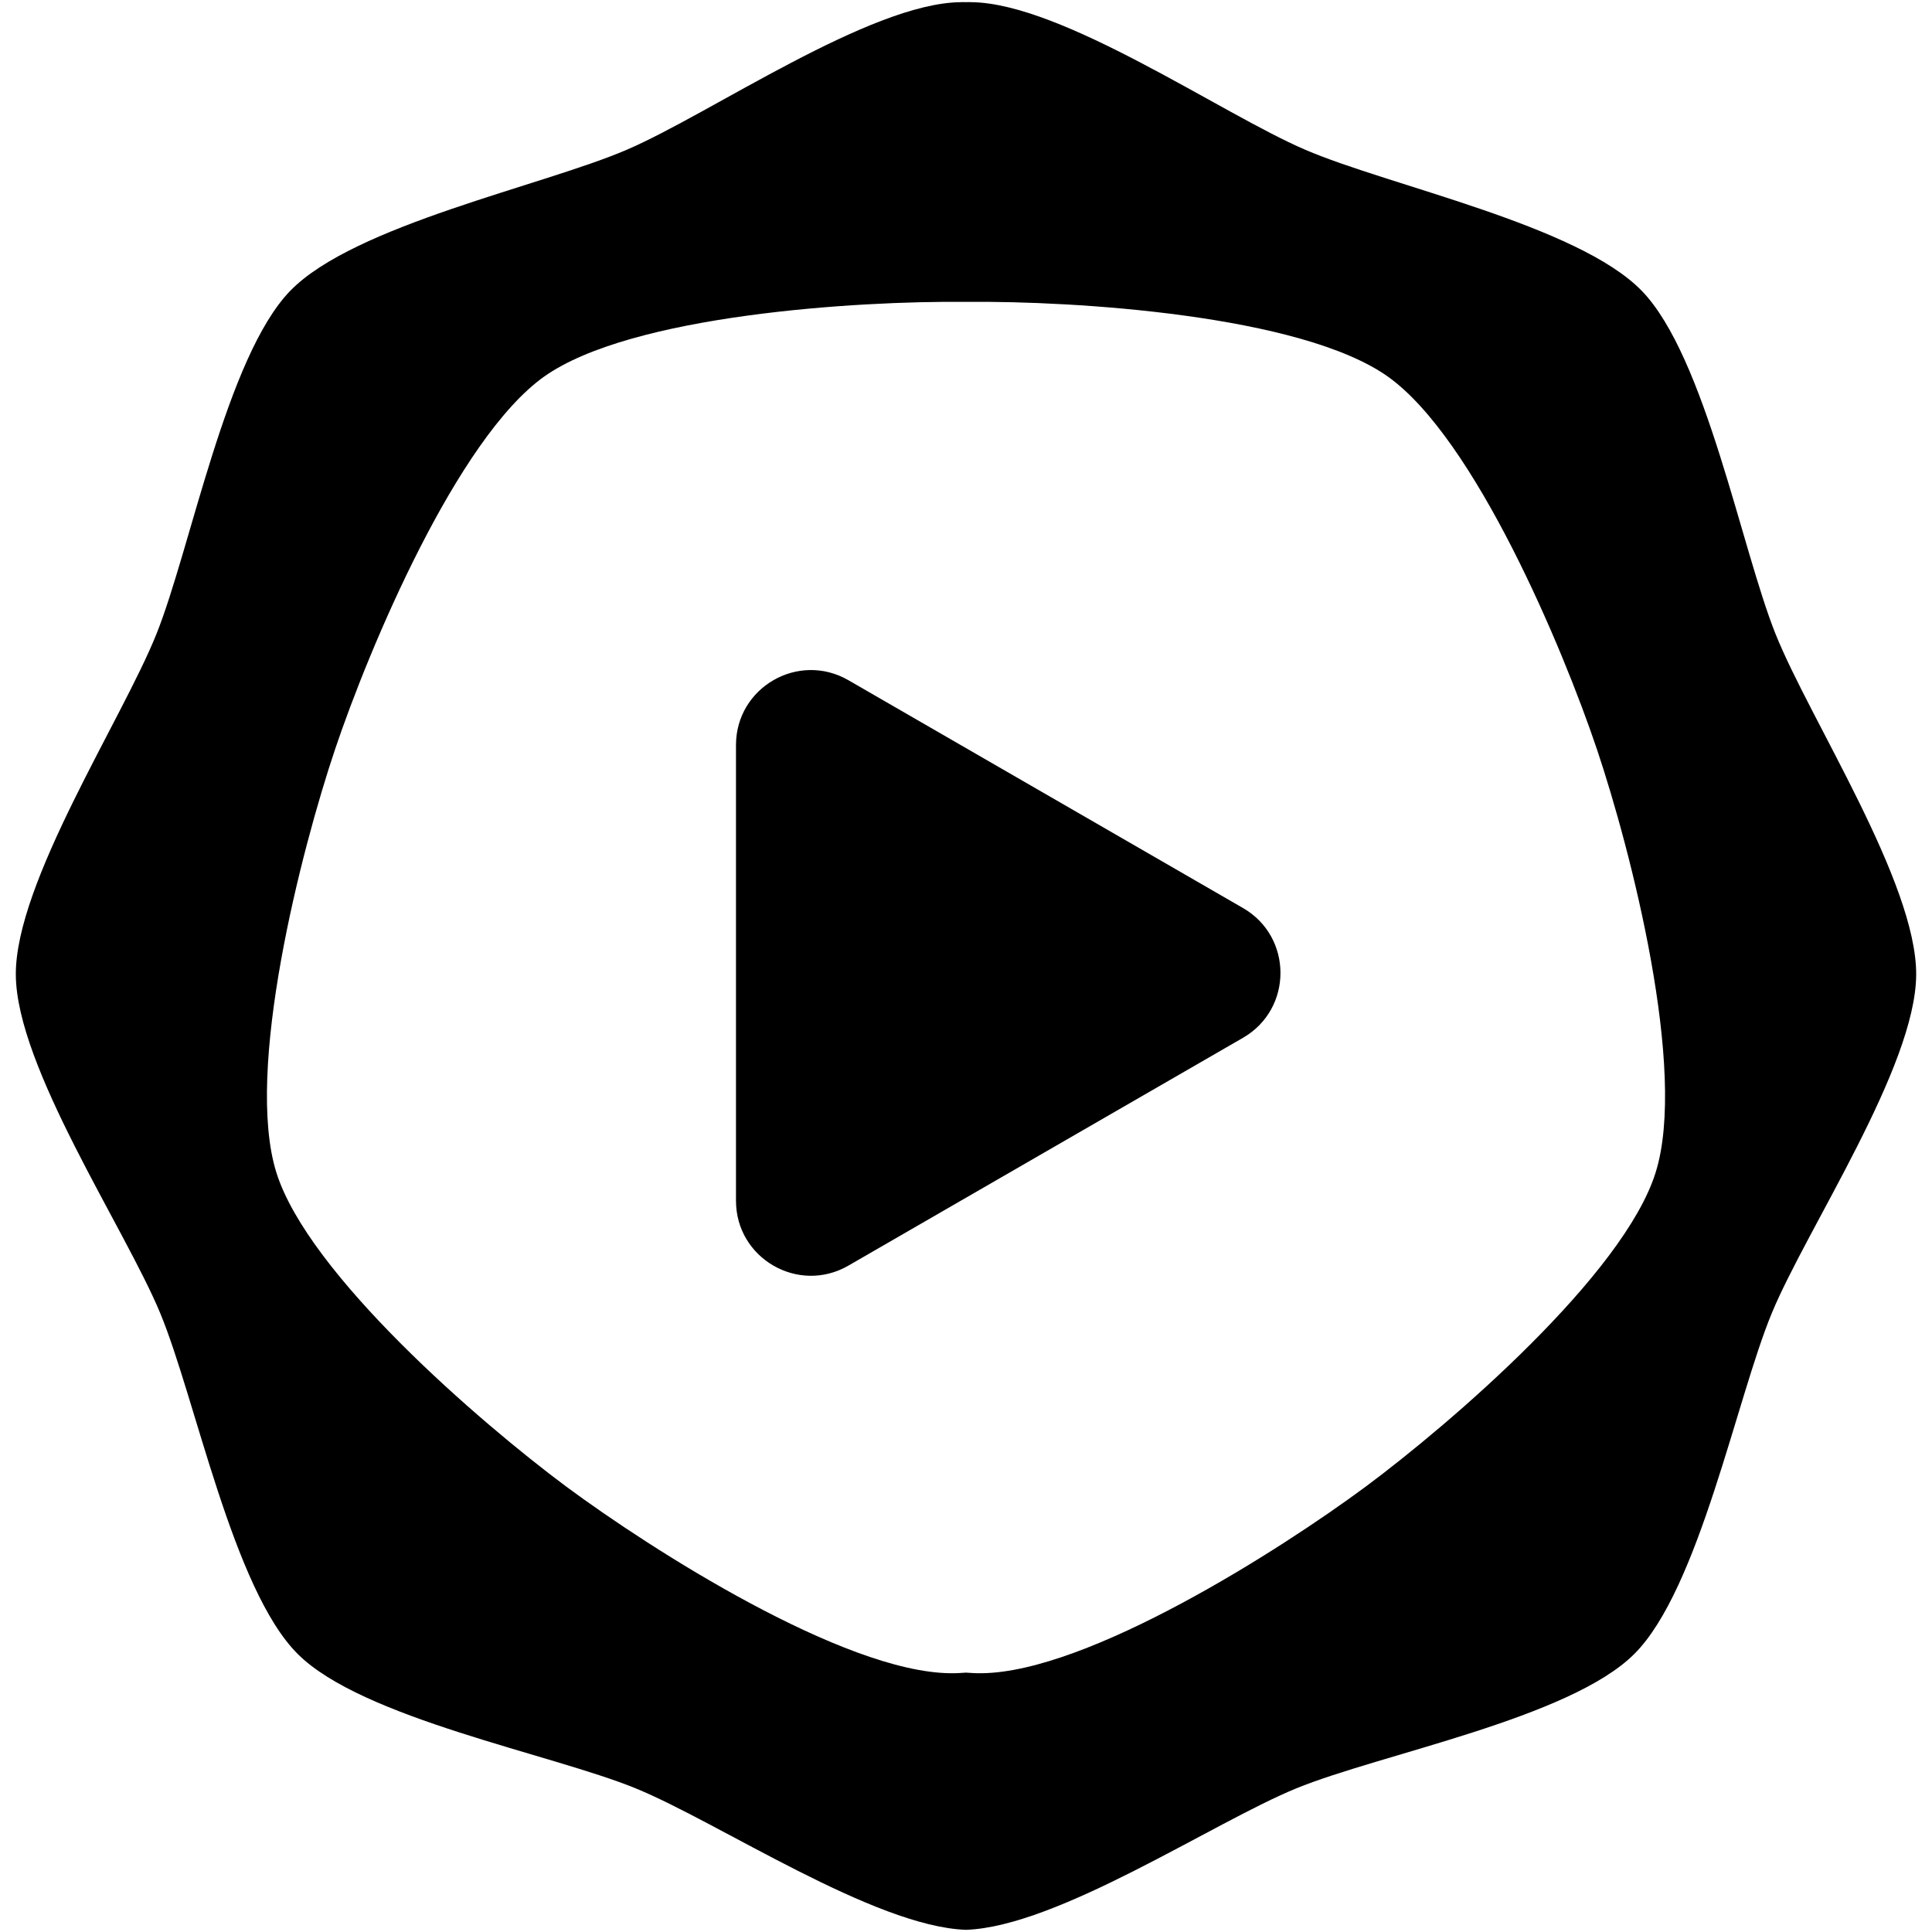 <?xml version="1.0" encoding="UTF-8" standalone="no"?>
<svg
   width="16"
   height="16"
   version="1"
   id="svg566"
   sodipodi:docname="riff-symbolic.svg"
   xml:space="preserve"
   inkscape:version="1.4.2 (ebf0e940d0, 2025-05-08)"
   xmlns:inkscape="http://www.inkscape.org/namespaces/inkscape"
   xmlns:sodipodi="http://sodipodi.sourceforge.net/DTD/sodipodi-0.dtd"
   xmlns:xlink="http://www.w3.org/1999/xlink"
   xmlns="http://www.w3.org/2000/svg"
   xmlns:svg="http://www.w3.org/2000/svg"><sodipodi:namedview
     id="namedview1"
     pagecolor="#ffffff"
     bordercolor="#000000"
     borderopacity="0.25"
     inkscape:showpageshadow="2"
     inkscape:pageopacity="0.0"
     inkscape:pagecheckerboard="0"
     inkscape:deskcolor="#d1d1d1"
     inkscape:zoom="37.375"
     inkscape:cx="7.2508361"
     inkscape:cy="9.5785953"
     inkscape:window-width="2560"
     inkscape:window-height="1403"
     inkscape:window-x="0"
     inkscape:window-y="0"
     inkscape:window-maximized="1"
     inkscape:current-layer="svg566" /><defs
     id="defs570"><linearGradient
       id="linearGradient873"><stop
         style="stop-color:#0b5124;stop-opacity:1;"
         offset="0"
         id="stop869" /><stop
         style="stop-color:#43e57d;stop-opacity:1;"
         offset="0.409"
         id="stop877" /><stop
         style="stop-color:#0b5124;stop-opacity:1;"
         offset="0.805"
         id="stop881" /><stop
         style="stop-color:#2ce26d;stop-opacity:1;"
         offset="1"
         id="stop883" /></linearGradient><linearGradient
       xlink:href="#linearGradient873"
       id="linearGradient875"
       x1="10"
       y1="66"
       x2="118"
       y2="66"
       gradientUnits="userSpaceOnUse"
       gradientTransform="matrix(1.111,0,0,1.093,-7.111,-6.111)" /><linearGradient
       id="linearGradient974"><stop
         style="stop-color:#003a99;stop-opacity:1;"
         offset="0"
         id="stop962" /><stop
         id="stop964"
         offset="0.042"
         style="stop-color:#3381ff;stop-opacity:1;" /><stop
         style="stop-color:#003a99;stop-opacity:1;"
         offset="0.083"
         id="stop966" /><stop
         id="stop968"
         offset="0.917"
         style="stop-color:#003a99;stop-opacity:1;" /><stop
         style="stop-color:#3381ff;stop-opacity:1;"
         offset="0.958"
         id="stop970" /><stop
         style="stop-color:#003a99;stop-opacity:1;"
         offset="1"
         id="stop972" /></linearGradient><linearGradient
       y2="44"
       x2="464"
       y1="44"
       x1="48"
       gradientTransform="matrix(0.25,0,0,0.25,0,53)"
       gradientUnits="userSpaceOnUse"
       id="linearGradient1747"
       xlink:href="#linearGradient974" /><inkscape:path-effect
       effect="fillet_chamfer"
       id="path-effect1"
       is_visible="true"
       lpeversion="1"
       nodesatellites_param="F,0,0,1,0,9.859,0,1 @ F,0,1,1,0,9.859,0,1 @ F,0,1,1,0,9.859,0,1 @ F,0,1,1,0,9.859,0,1 @ F,0,1,1,0,9.859,0,1 @ F,0,1,1,0,9.859,0,1"
       radius="0"
       unit="px"
       method="auto"
       mode="F"
       chamfer_steps="1"
       flexible="false"
       use_knot_distance="true"
       apply_no_radius="true"
       apply_with_radius="true"
       only_selected="false"
       hide_knots="false" /><inkscape:path-effect
       effect="perspective-envelope"
       up_left_point="-224.304,-13.195"
       up_right_point="-178.297,-13.195"
       down_left_point="-224.304,28.173"
       down_right_point="-178.297,28.173"
       id="path-effect3"
       is_visible="true"
       lpeversion="1"
       deform_type="perspective"
       horizontal_mirror="true"
       vertical_mirror="false"
       overflow_perspective="false" /><inkscape:path-effect
       effect="fillet_chamfer"
       id="path-effect1-8"
       is_visible="true"
       lpeversion="1"
       nodesatellites_param="F,0,0,1,0,9.859,0,1 @ F,0,1,1,0,9.859,0,1 @ F,0,1,1,0,9.859,0,1 @ F,0,1,1,0,9.859,0,1 @ F,0,1,1,0,9.859,0,1 @ F,0,1,1,0,9.859,0,1"
       radius="0"
       unit="px"
       method="auto"
       mode="F"
       chamfer_steps="1"
       flexible="false"
       use_knot_distance="true"
       apply_no_radius="true"
       apply_with_radius="true"
       only_selected="false"
       hide_knots="false" /><inkscape:path-effect
       effect="perspective-envelope"
       up_left_point="-224.304,-13.195"
       up_right_point="-178.297,-13.195"
       down_left_point="-224.304,28.173"
       down_right_point="-178.297,28.173"
       id="path-effect3-7"
       is_visible="true"
       lpeversion="1"
       deform_type="perspective"
       horizontal_mirror="true"
       vertical_mirror="false"
       overflow_perspective="false" /></defs><style
     type="text/css"
     id="style1">
	.st0{fill:#0061FF;}
	.st1{display:none;}
	.st2{display:inline;}
	.st3{fill:none;}
</style><path
     id="path3-5-0"
     style="display:inline;fill:#000000;stroke-width:0.113;fill-opacity:1"
     inkscape:label="fg1"
     inkscape:transform-center-x="-0.27144757"
     inkscape:transform-center-y="-0.41112898"
     d="M 7.957 0.018 C 7.204 0.025 5.885 0.942 5.191 1.24 C 4.497 1.539 2.934 1.863 2.404 2.408 C 1.875 2.953 1.579 4.544 1.295 5.252 C 1.011 5.96 0.127 7.309 0.131 8.072 C 0.135 8.836 1.034 10.17 1.326 10.873 C 1.618 11.576 1.929 13.162 2.465 13.697 C 3 14.232 4.568 14.525 5.266 14.811 C 5.95 15.091 7.24 15.956 8 15.982 C 8.76 15.956 10.05 15.091 10.734 14.811 C 11.432 14.525 13 14.232 13.535 13.697 C 14.071 13.162 14.382 11.576 14.674 10.873 C 14.966 10.17 15.865 8.836 15.869 8.072 C 15.873 7.309 14.989 5.96 14.705 5.252 C 14.421 4.544 14.125 2.953 13.596 2.408 C 13.066 1.863 11.503 1.539 10.809 1.24 C 10.115 0.942 8.796 0.025 8.043 0.018 C 8.029 0.017 8.015 0.017 8 0.018 C 7.985 0.017 7.971 0.017 7.957 0.018 z M 7.99 2.5 C 7.994 2.5 7.997 2.5 8 2.5 C 8.003 2.5 8.006 2.5 8.01 2.5 C 8.894 2.491 10.773 2.607 11.494 3.119 C 12.215 3.632 12.943 5.367 13.225 6.205 C 13.507 7.044 13.976 8.867 13.711 9.711 C 13.446 10.555 12.021 11.783 11.311 12.311 C 10.6 12.838 9.013 13.848 8.129 13.857 C 8.088 13.858 8.044 13.855 8 13.852 C 7.956 13.855 7.912 13.858 7.871 13.857 C 6.987 13.848 5.4 12.838 4.689 12.311 C 3.979 11.783 2.554 10.555 2.289 9.711 C 2.024 8.867 2.493 7.044 2.775 6.205 C 3.057 5.367 3.785 3.632 4.506 3.119 C 5.227 2.607 7.106 2.491 7.99 2.5 z " /><path
     id="path1-2"
     style="fill:#000000;fill-opacity:1;stroke-width:5;stroke-linecap:round;stroke-linejoin:bevel"
     inkscape:transform-center-x="-0.85852153"
     inkscape:transform-center-y="2.7924717e-06"
     transform="matrix(0,0.109,-0.109,0,9.166,29.999)"
     d="m -183.989,28.173 h -7.453 -27.17 c -4.382,0 -7.12,-4.743 -4.929,-8.538 l 3.726,-6.454 13.585,-23.53 c 2.191,-3.795 7.668,-3.795 9.859,-10e-7 l 3.726,6.454 13.585,23.53 c 2.191,3.795 -0.548,8.538 -4.929,8.538 z"
     inkscape:original-d="m -174.13057,28.172787 h -27.1702 -27.17019 l 13.5851,-23.5300812 13.58509,-23.5300818 13.5851,23.5300811 z"
     inkscape:path-effect="#path-effect1-8;#path-effect3-7" /></svg>
